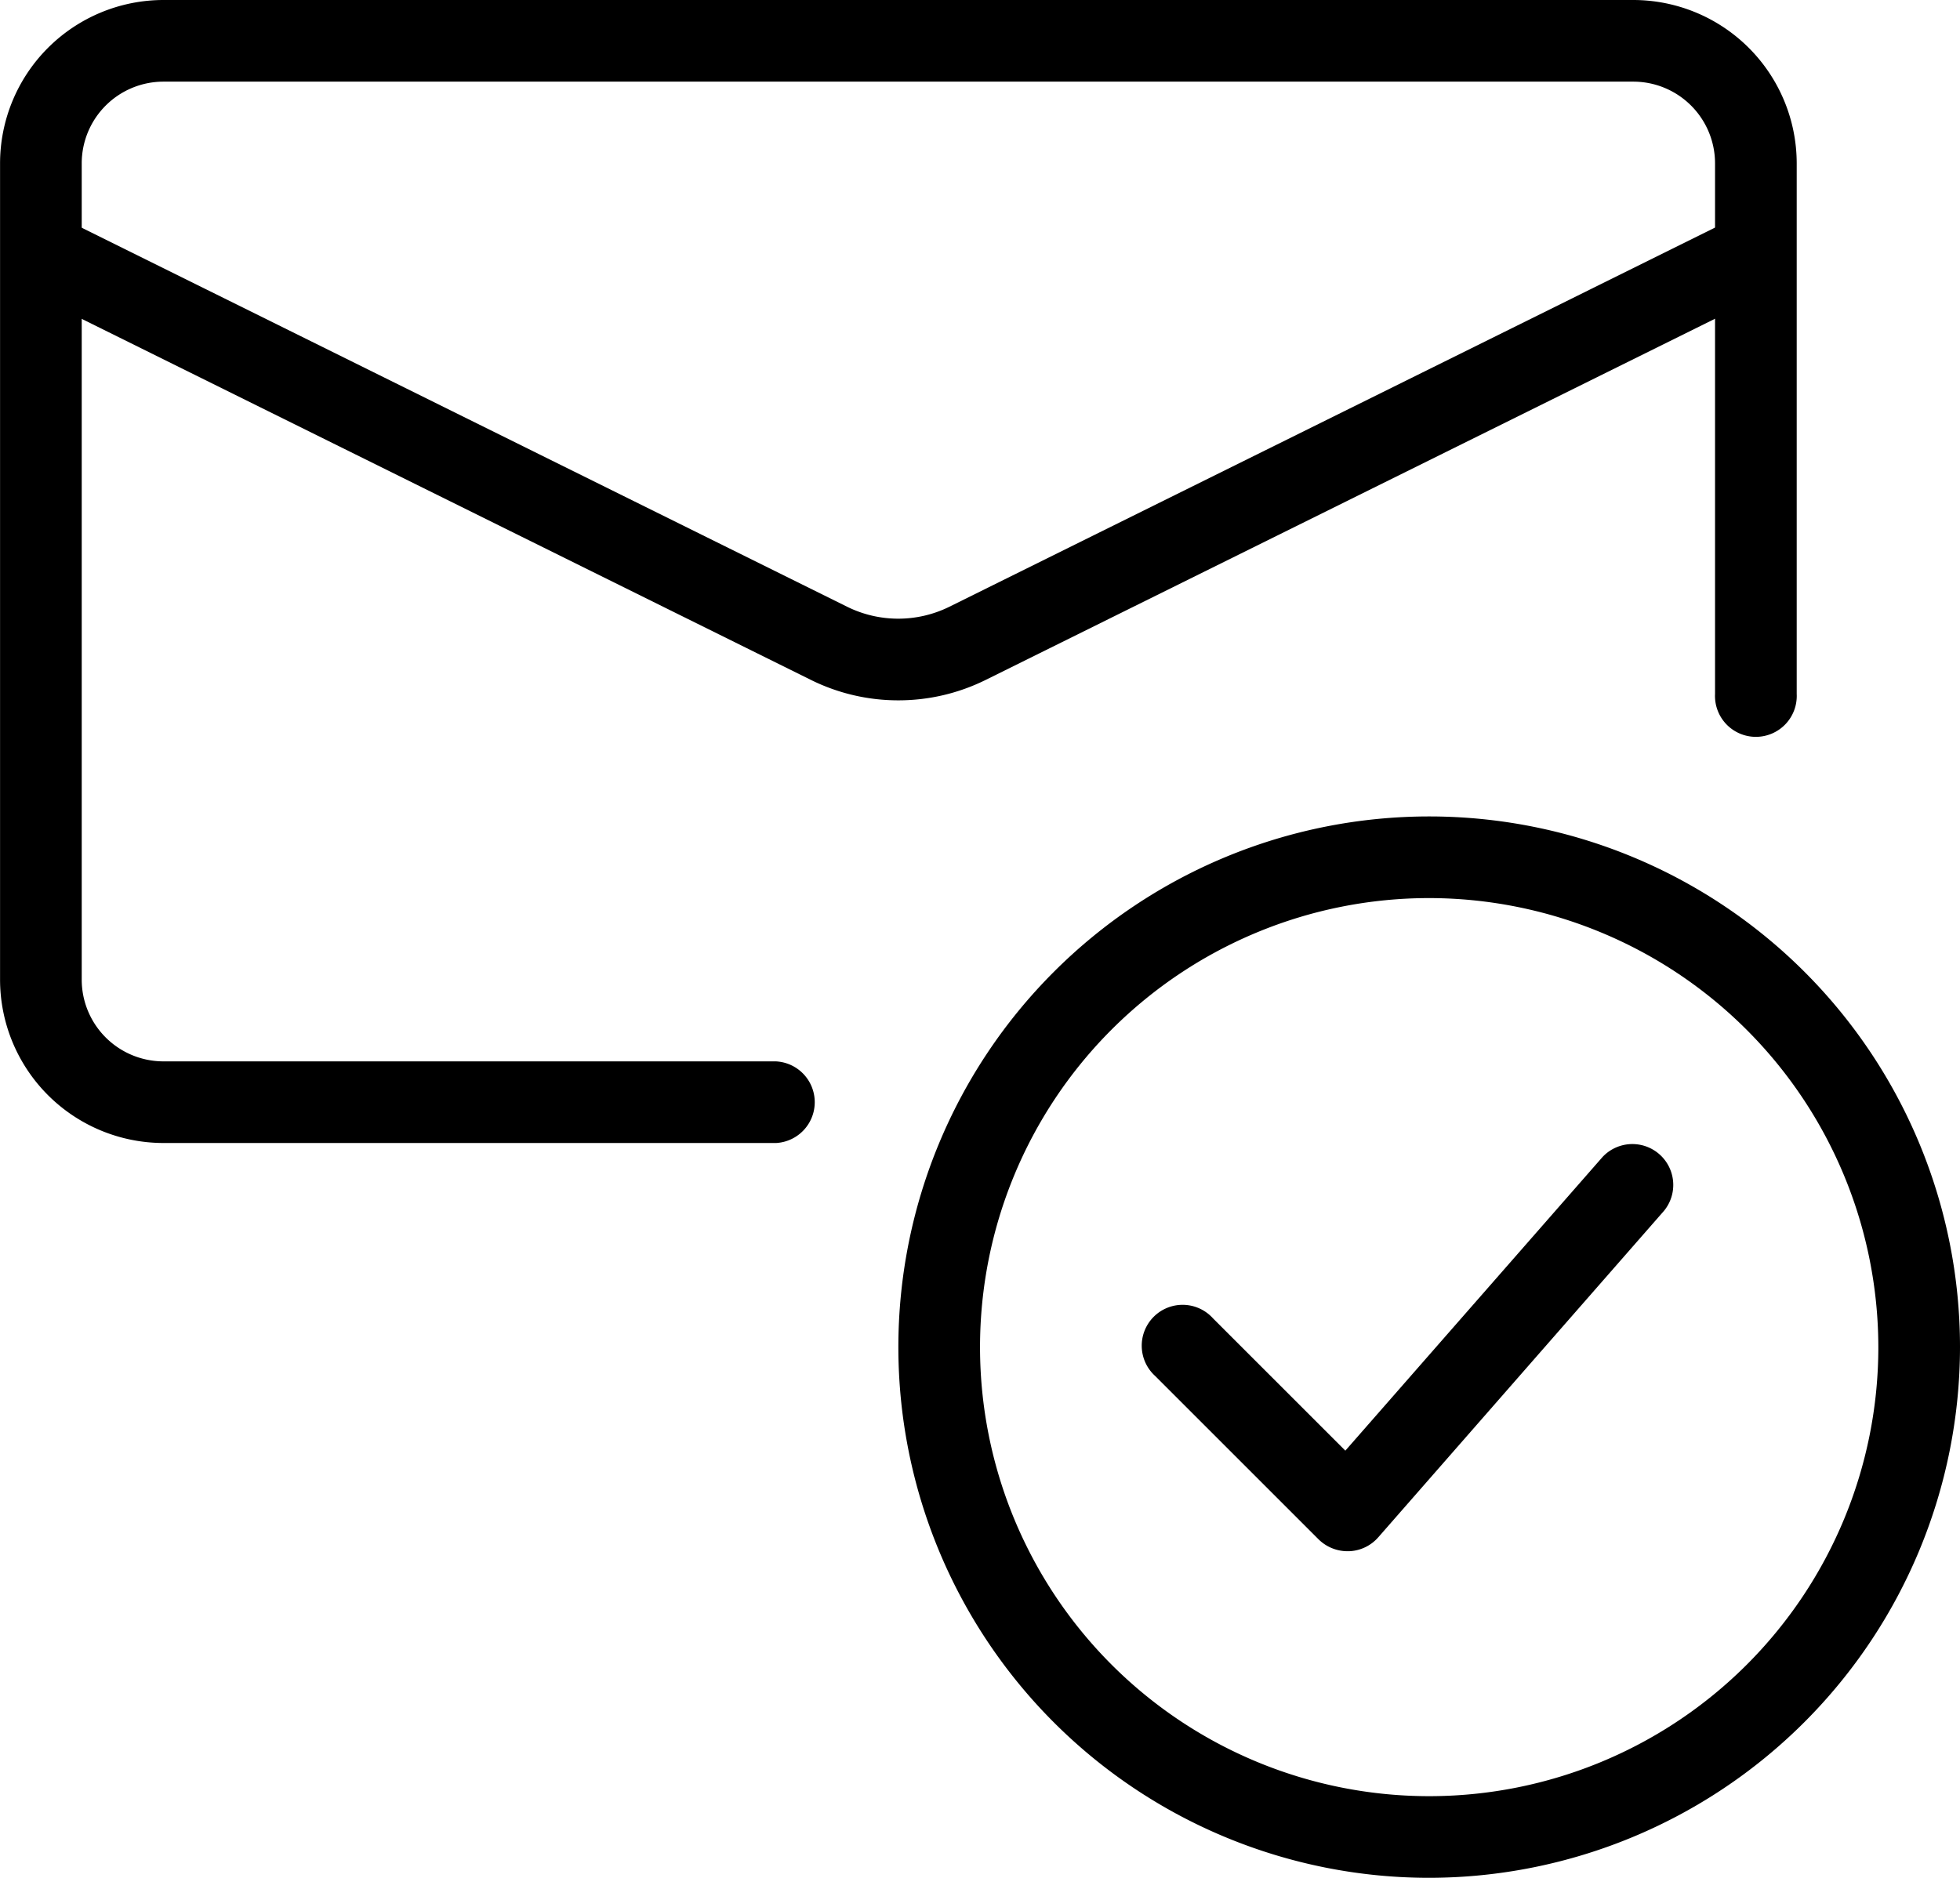 <svg id="check" xmlns="http://www.w3.org/2000/svg" width="100.681" height="96.482" viewBox="0 0 100.681 96.482">
  <path id="Path_3" data-name="Path 3" d="M38.267,65.534A27.267,27.267,0,1,1,65.534,38.267,27.3,27.3,0,0,1,38.267,65.534Zm0-50.339A23.072,23.072,0,1,0,61.339,38.267,23.1,23.1,0,0,0,38.267,15.195Z" transform="translate(35.147 30.949)"/>
  <path id="Path_4" data-name="Path 4" d="M24.488,35.975A2.12,2.12,0,0,1,23,35.363l-8.39-8.39a2.1,2.1,0,1,1,2.966-2.966l6.8,6.8L37.589,15.718a2.1,2.1,0,0,1,3.159,2.764L26.065,35.262a2.093,2.093,0,0,1-1.51.713Z" transform="translate(44.731 43.728)"/>
  <path id="Path_5" data-name="Path 5" d="M39.851,59.728H8.39A8.4,8.4,0,0,1,0,51.339V9.39A8.4,8.4,0,0,1,8.39,1H83.9a8.4,8.4,0,0,1,8.39,8.39V36.657a2.1,2.1,0,1,1-4.195,0V9.39A4.2,4.2,0,0,0,83.9,5.195H8.39A4.2,4.2,0,0,0,4.195,9.39V51.339A4.2,4.2,0,0,0,8.39,55.534H39.851a2.1,2.1,0,0,1,0,4.195Z" transform="translate(0.003 -1)"/>
  <path id="Path_6" data-name="Path 6" d="M46.146,28.682a10.1,10.1,0,0,1-4.472-1.04L1.169,7.582A2.1,2.1,0,0,1,3.027,3.819l40.5,20.06a5.928,5.928,0,0,0,5.227,0l40.5-20.06a2.1,2.1,0,0,1,1.858,3.763l-40.5,20.06a10.1,10.1,0,0,1-4.472,1.04Z" transform="translate(0.001 7.302)"/>
</svg>
